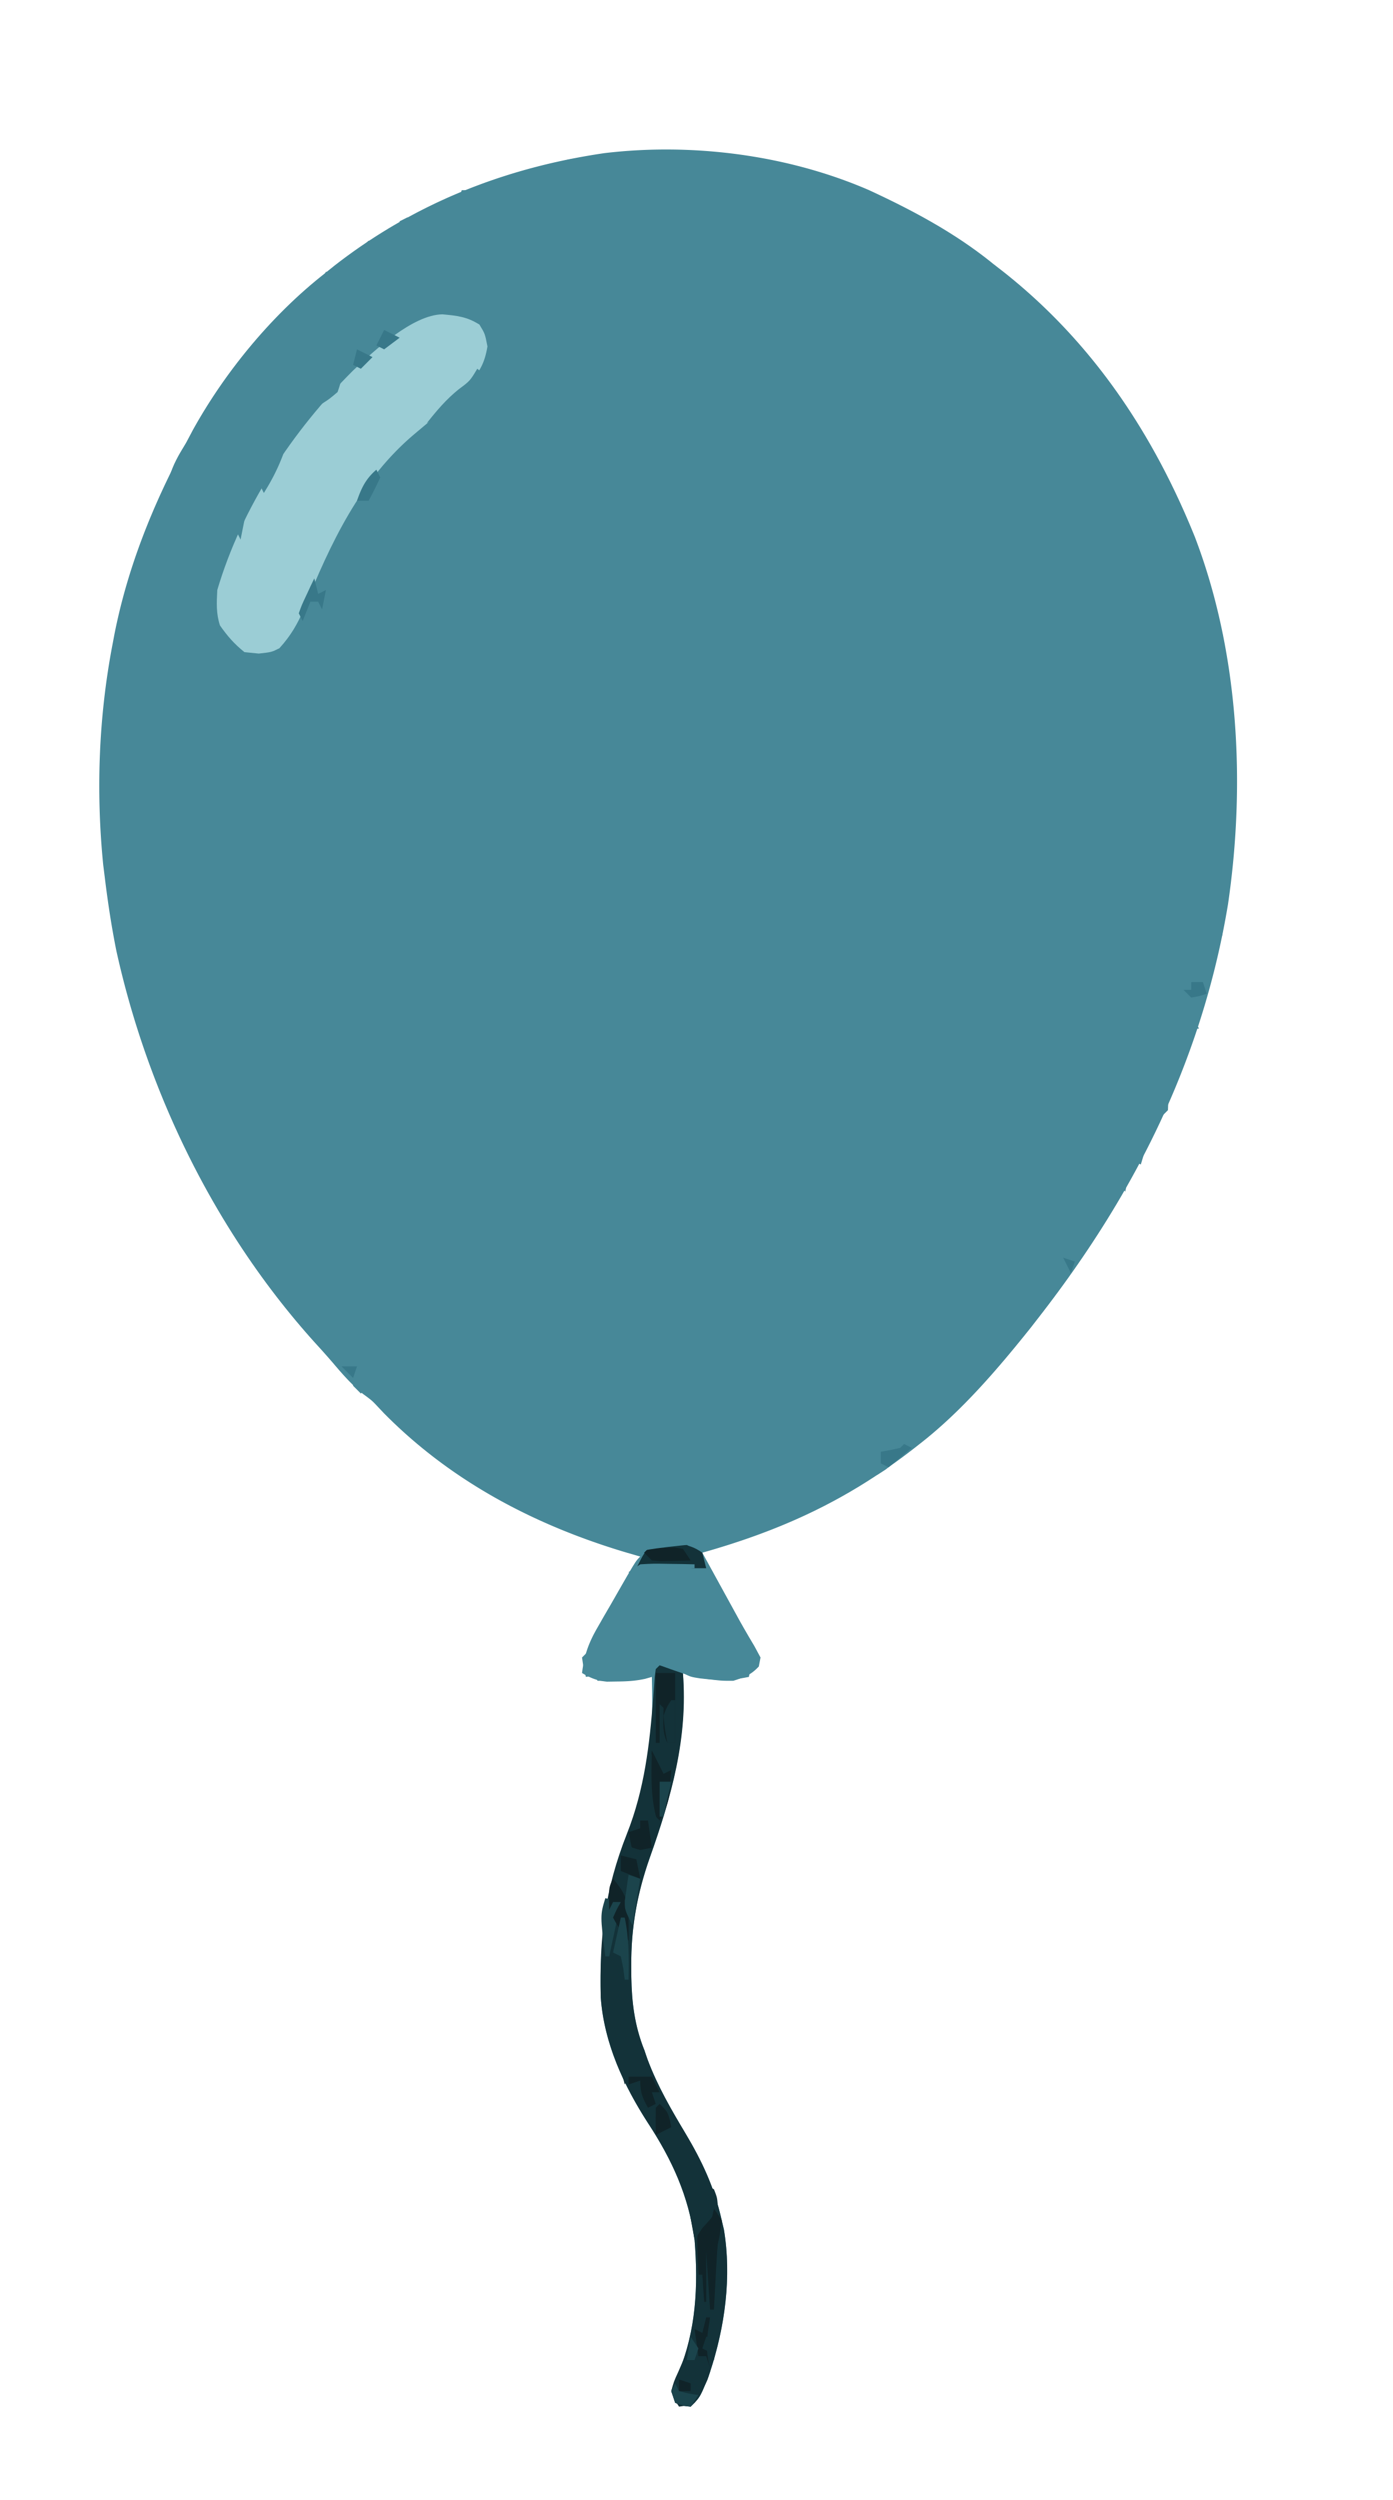 <?xml version="1.0" standalone="no"?>
<!DOCTYPE svg PUBLIC "-//W3C//DTD SVG 1.1//EN" "http://www.w3.org/Graphics/SVG/1.1/DTD/svg11.dtd">
<svg xmlns="http://www.w3.org/2000/svg" width="359" height="644" viewBox="0 0 359 644"><path fill="#478898" d="M224 49c11.358 5.255 22.266 11.089 32 19l2.71 2.105c22.77 18.019 38.454 41.497 49.248 68.272 11.292 29.57 13.09 63.403 8.52 94.58C309.874 272.843 292.622 307.289 268 339l-2.273 2.93C257.204 352.606 247.825 363.59 237 372l-1.532 1.2C218.487 386.402 201.611 394.177 181 400a21966 21966 0 0 0 6.738 12.275l1.465 2.666 1.434 2.615a253 253 0 0 0 3.75 6.452L196 427l-.437 2.313c-2.03 2.192-3.718 2.784-6.563 3.687-2.824.012-2.824.012-5.687-.312l-2.887-.301C178 432 178 432 176 431l.14 2.867c.534 15.812-3.417 29.889-8.677 44.702-3.265 9.284-4.838 18.02-4.775 27.868l.014 2.793c.115 6.673.841 12.522 3.298 18.77l.926 2.652c2.527 6.7 5.973 12.665 9.637 18.785 4.396 7.361 7.583 14.133 9.437 22.563l.57 2.39c2.012 12.22.26 25.035-3.59 36.7-2.44 6.37-2.44 6.37-4.98 8.91-2.062-.187-2.062-.187-4-1l-1-3c.707-2.129.707-2.129 1.813-4.562 4.608-11.13 5.153-22.506 4.187-34.438-1.524-11.25-5.795-20.58-11.988-30.035-6.31-9.778-11.333-20.604-12.189-32.406-.404-16.817 1.729-29.603 8.009-45.293 2.011-5.624 3.125-11.397 4.168-17.266l.402-2.238c.889-5.88.687-11.834.598-17.762l-1.687.488c-2.497.553-4.758.68-7.313.7l-2.562.042c-2.592-.245-4.208-.924-6.438-2.23.539-4.485 1.657-7.675 3.906-11.582l1.754-3.072 1.84-3.159 1.84-3.216c4.47-7.781 4.47-7.781 5.66-8.971l-3.559-1.031c-23.512-7-45.099-18.275-62.503-35.906l-1.567-1.657c-1.48-1.583-1.48-1.583-3.871-3.344-2.805-2.313-5.036-4.816-7.383-7.585a206 206 0 0 0-4.672-5.266C55.881 318.006 38.193 282.073 30 245c-1.269-6.299-2.223-12.623-3-19l-.398-3.156C24.717 203.89 25.418 184.687 29 166l.422-2.243C32.849 146.152 39.508 129.74 48 114l1.676-3.168C57.903 95.968 69.716 81.579 83 71l3.098-2.488c20.621-16.078 43.976-25.315 69.707-29.067 22.652-2.694 47.228.449 68.195 9.555"/><path fill="#9bcdd5" d="M114.023 80.98c3.726.328 6.342.617 9.54 2.645C125 86 125 86 125.625 89.25c-.717 4.3-1.936 6.328-4.656 9.645-4.361 4.663-9.198 8.809-14.11 12.878-14.024 11.761-21.775 28.367-28.527 45.063C76.71 160.761 74.863 163.858 72 167c-2 1-2 1-5.312 1.375L63 168c-2.623-2.098-4.397-4.139-6.312-6.875-1.015-3.135-.857-5.838-.688-9.125 6.303-21.306 19.338-40.97 34.979-56.533 5.296-5.017 15.447-14.413 23.044-14.487"/><path fill="#133239" d="M170 429c2.5.375 2.5.375 5 1l1 1c1.347 16.764-2.976 31.908-8.537 47.57-3.265 9.283-4.838 18.019-4.775 27.868l.014 2.792c.115 6.673.841 12.522 3.298 18.77l.926 2.652c2.527 6.7 5.973 12.665 9.637 18.785 4.396 7.361 7.583 14.133 9.437 22.563l.57 2.39c2.012 12.22.26 25.035-3.59 36.7-2.44 6.37-2.44 6.37-4.98 8.91-2.062-.187-2.062-.187-4-1l-1-3c.707-2.129.707-2.129 1.813-4.562 4.608-11.13 5.153-22.506 4.187-34.438-1.524-11.25-5.795-20.58-11.988-30.035-6.31-9.778-11.333-20.604-12.189-32.406-.371-15.454 1.003-27.641 6.74-42.121 4.543-11.512 5.852-22.996 6.791-35.239l.216-2.781.18-2.507L169 430z"/><path fill="#133239" d="m178 602 2 3v2h2c.605 1.738.605 1.738 1 4-.637 2.105-.637 2.105-1.687 4.188l-1.012 2.105L179 619c-2.145.738-2.145.738-4 1-1.113-1.687-1.113-1.687-2-4 .645-2.437.645-2.437 1.813-5 1.337-2.995 2.496-5.788 3.187-9"/><path fill="#478898" d="m192 424 2 2c-.375 3.125-.375 3.125-1 6-6.24 1.296-11.015.97-17.125-.937-1.965-.67-3.925-1.351-5.875-2.063l1-2 4 1v-2h4l1 3 9 1 1-4zM123 95l5 4c-.562 1.938-.562 1.938-2 4-3.625.75-3.625.75-7 1l-1 3-2 3h2l-1 2-4-2 2-1-1-2-4 2c2.55-3.224 4.983-6.105 8.188-8.687 2.94-2.19 2.94-2.19 4.812-5.313"/><path fill="#102328" d="M169 431h5v18h-2c-1.47-2.938-1-5.754-1-9l-1-1v10h-1z"/><path fill="#133239" d="M168 398c2.023-.266 2.023-.266 4.375-.25l2.336-.016c2.582.3 4.152.779 6.289 2.266l1 4h-18c2-4 2-4 4-6"/><path fill="#102328" d="m184 569 2 3c-.26 2.01-.61 4.01-1 6-.262 2.954-.41 5.913-.562 8.875l-.131 2.375q-.158 2.875-.307 5.75h-1l-1-15v13h-1c-.8-4.404-1.14-8.71-1.25-13.187l-.078-3.043c.328-2.77.328-2.77 1.781-5.07A79 79 0 0 1 184 569M168 451l3 6 2-1a348 348 0 0 1-.375 4.25c-.07.789-.14 1.578-.21 2.39-.43 2.446-1.201 4.208-2.415 6.36-2-2-2-2-2.687-4.5-.41-4.595.101-8.938.687-13.5"/><path fill="#133239" d="m178 563 2 2 2-2 2 1c.875 2.25.875 2.25 1 5-1.812 2.625-1.812 2.625-4 5l-2 3a837 837 0 0 1-1.062-5.875l-.598-3.305L177 565z"/><path fill="#478898" d="M187.773 39.893 190 40c1.812 1.5 1.812 1.5 3 3l-2 1c-2.125-.437-2.125-.437-4-1l-2 4-1-4-25-1v-1q6.344-.252 12.687-.5l3.631-.145 3.506-.136 3.222-.127q2.864-.089 5.727-.2"/><path fill="#133239" d="M167 452h1l-.07 2.379c-.103 5.969.024 10.995 2.07 16.621l-2 2-1-4h-2v2h-2l.621-2.379c1.419-5.531 2.734-10.945 3.379-16.621"/><path fill="#478898" d="M224 370h3v4l2.313-.5C232 373 232 373 235 373a367 367 0 0 1-4.312 3.563l-2.426 2.003L226 380l-3-1 1-6h2v-2zM66 115h2v3l5-1c-1.335 3.594-2.96 6.755-5 10l-1-2 1-2h-3z"/><path fill="#102328" d="M165 469h2l1 7-5 1-1-5 3-1z"/><path fill="#1b444c" d="m156 489 4 1-3 14h-1c-1.333-10.558-1.333-10.558 0-15"/><path fill="#478898" d="M165 403c3.355-.195 3.355-.195 7.188-.125l3.855.055L179 403v1l-12 1v7l-2 1-.375-2.312c-.506-2.89-.506-2.89-2.625-5.688z"/><path fill="#102328" d="M158 484c1.758 2.064 2.91 3.699 3.688 6.313.377 3.246.376 6.422.312 9.687-1.506-1.964-2.891-3.783-4-6 .938-2.125.938-2.125 2-4h-2l-1 2c-.125-5.75-.125-5.75 1-8"/><path fill="#478898" d="m73 81 3 3-1 2-3 1-1 2h-5a5817 5817 0 0 1 4.59-5.371A50 50 0 0 1 73 81M161 426l1 3 2 1-3 1 1 2h-8l-1-2h4v-2h2v-2z"/><path fill="#478898" d="m154 423 2 1-.625 1.813L155 428l2 3-6 1c-.625-2.375-.625-2.375-1-5l2-2 2 1z"/><path fill="#133239" d="m164 527 2 1c.73 2.314 1.401 4.648 2 7h-6l-1 2-1-4h4z"/><path fill="#478898" d="m50 111 1 2c-.606 2.02-1.27 4.023-2 6h-2l-.875 2.875C45 125 45 125 43 127c.332-6.302 3.673-10.852 7-16M150.625 40.938l2.477.027L155 41l-4 1 1 3-1 2-3-1v-2l-4-2c2.405-1.203 3.95-1.1 6.625-1.062M314 230h2l-1 11h-3q.212-2.188.438-4.375c.08-.812.162-1.624.246-2.46C313 232 313 232 314 230"/><path fill="#133239" d="M180 586h1l1 15-2 1c-1.303-5.5-.71-10.47 0-16"/><path fill="#102328" d="M162 535h6l2 4h-2l1 3-2 1c-1.46-2.647-2-3.894-2-7l-3 1z"/><path fill="#478898" d="m312 162 3 1c.88 5.285.88 5.285 1 8-.937 2.5-.937 2.5-2 4-1.125-5.625-1.125-5.625 0-9h-2z"/><path fill="#102328" d="M182 597h1l-.562 3.688c-.428 3.342-.36 6.032.562 9.312l-1-3h-2l-1-7 2 1z"/><path fill="#1b444c" d="m162 483 3 1-2 12c-2-4-2-4-1.977-6.36l.352-2.39.336-2.422z"/><path fill="#133239" d="M173 438h1v11h-2c-.625-3.25-.625-3.25-1-7 .938-2.437.938-2.437 2-4"/><path fill="#478898" d="m155 419 3 1c1.188 2.563 1.188 2.563 2 5l-6-2v3h-2c1.875-5.875 1.875-5.875 3-7"/><path fill="#133239" d="M168 398c3.02-.174 5.984-.265 9 0 2.563 1.5 2.563 1.5 4 3-2.882.96-4.145 1.077-7.062.75l-2.098-.203L170 401z"/><path fill="#1b444c" d="m174 614 1 2c2.527.656 2.527.656 5 1l-2 3c-1.937-.312-1.937-.312-4-1l-1-3zM160 494h1c1.129 5.361 1.097 10.553 1 16h-1l-.375-2.937L160 504l-2-1z"/><path fill="#133239" d="m161 474 2 2c2.069.643 2.069.643 4 1l-1 5-3-3-2 2c-.562-1.812-.562-1.812-1-4z"/><path fill="#102328" d="M167 399c1.996-.203 1.996-.203 4.438-.25l2.433-.078L176 399l2 3q-2.437.079-4.875.125l-2.742.07L168 402l-2-2z"/><path fill="#478898" d="M58 307h1l1 6h3v7c-3.875-3.75-3.875-3.75-5-6-.04-2.333-.043-4.667 0-7"/><path fill="#387889" d="m81 149 1 4 2-1-1 5-1-2h-2l-2 5-1-2c.777-2.164.777-2.164 1.938-4.625l1.152-2.477z"/><path fill="#478898" d="m167.82 396.121 3.305.317 3.32.308L177 397v1c-.888.09-.888.09-1.793.184-4.117.436-8.162.903-12.207 1.816v-3c2-1 2-1 4.82-.879"/><path fill="#102328" d="m168 451 3 6 2-1-1 4h-4z"/><path fill="#478898" d="M297 280h4c.125 2.875.125 2.875 0 6l-2 2-2-1v-3h2z"/><path fill="#387889" d="m97 121 1 2a101 101 0 0 1-3 6h-3c1.186-3.375 2.276-5.647 5-8"/><path fill="#478898" d="m91 65 2 1-4 5-4-1z"/><path fill="#102328" d="M170 542c2 2 2 2 2.625 4.125L173 548l-4 2q-.061-3.5 0-7z"/><path fill="#478898" d="m295 291 1 2a140 140 0 0 1-2 7l-2-1v-7zM53 106l1 2-1 2 3 1-2 4v-2h-2c-.043-2-.04-4 0-6z"/><path fill="#102328" d="m160 478 4 1 1 5-5-2z"/><path fill="#387889" d="m233 372 2 1-6 5-2-1v-3l2.438-.437L232 373z"/><path fill="#478898" d="M88 97c-.25 1.813-.25 1.813-1 4-2.062 1.75-2.062 1.75-4 3 .375-2.937.375-2.937 1-6 2-1 2-1 4-1"/><path fill="#133239" d="m175 556 2 1v2h3c-1.065 2.13-2.292 3.366-4 5z"/><path fill="#1b444c" d="M170 459h3l-2 9h-1z"/><path fill="#102328" d="m184 569 2 3c-.375 3.188-.375 3.188-1 6l-2-3c.375-3.187.375-3.187 1-6"/><path fill="#478898" d="m60 133 3 1-1 5-1-2h-2zM84 70l3 1-1 5-4-2zM102 58c2.13 1.065 3.366 2.292 5 4h-6l-1-3z"/><path fill="#478898" d="m105 56 3 2v3l-5-1v-3z"/><path fill="#133239" d="M182 602h3l-1 6-1-2-2-1z"/><path fill="#478898" d="M91 354h3l1 3-2 2-2-2zM288 300l3 2-1 5-2-3zM305 263l1 2h2l-2 4v-2h-2z"/><path fill="#387889" d="m99 85 4 2-4 3-2-1z"/><path fill="#478898" d="M108 369h4l-1 5c-1.5-1.375-1.5-1.375-3-3z"/><path fill="#387889" d="M307 253h3l1 3c-1.875.625-1.875.625-4 1l-2-2h2z"/><path fill="#478898" d="m295 113 2 3-3 3c0-4 0-4 1-6"/><path fill="#387889" d="m92 90 4 2-3 3-2-1z"/><path fill="#478898" d="M49 295h4v2h-2l-1 2z"/><path fill="#1b444c" d="m178 602 2 3-1 3h-2z"/><path fill="#478898" d="M119 49h3l-1 3h-3zM307 261l2 4h-3zM232 56l5 1-1 2-4-2zM223 50h2v4l-3-1z"/><path fill="#102328" d="m175 613 3 1v2h-3z"/><path fill="#478898" d="m156 416 2 4-2 1-1-3z"/><path fill="#387889" d="M88 352h4l-1 3zM274 324l3 1-1 3z"/><path fill="#478898" d="m95 62 2 2-2 2-1-3z"/></svg>